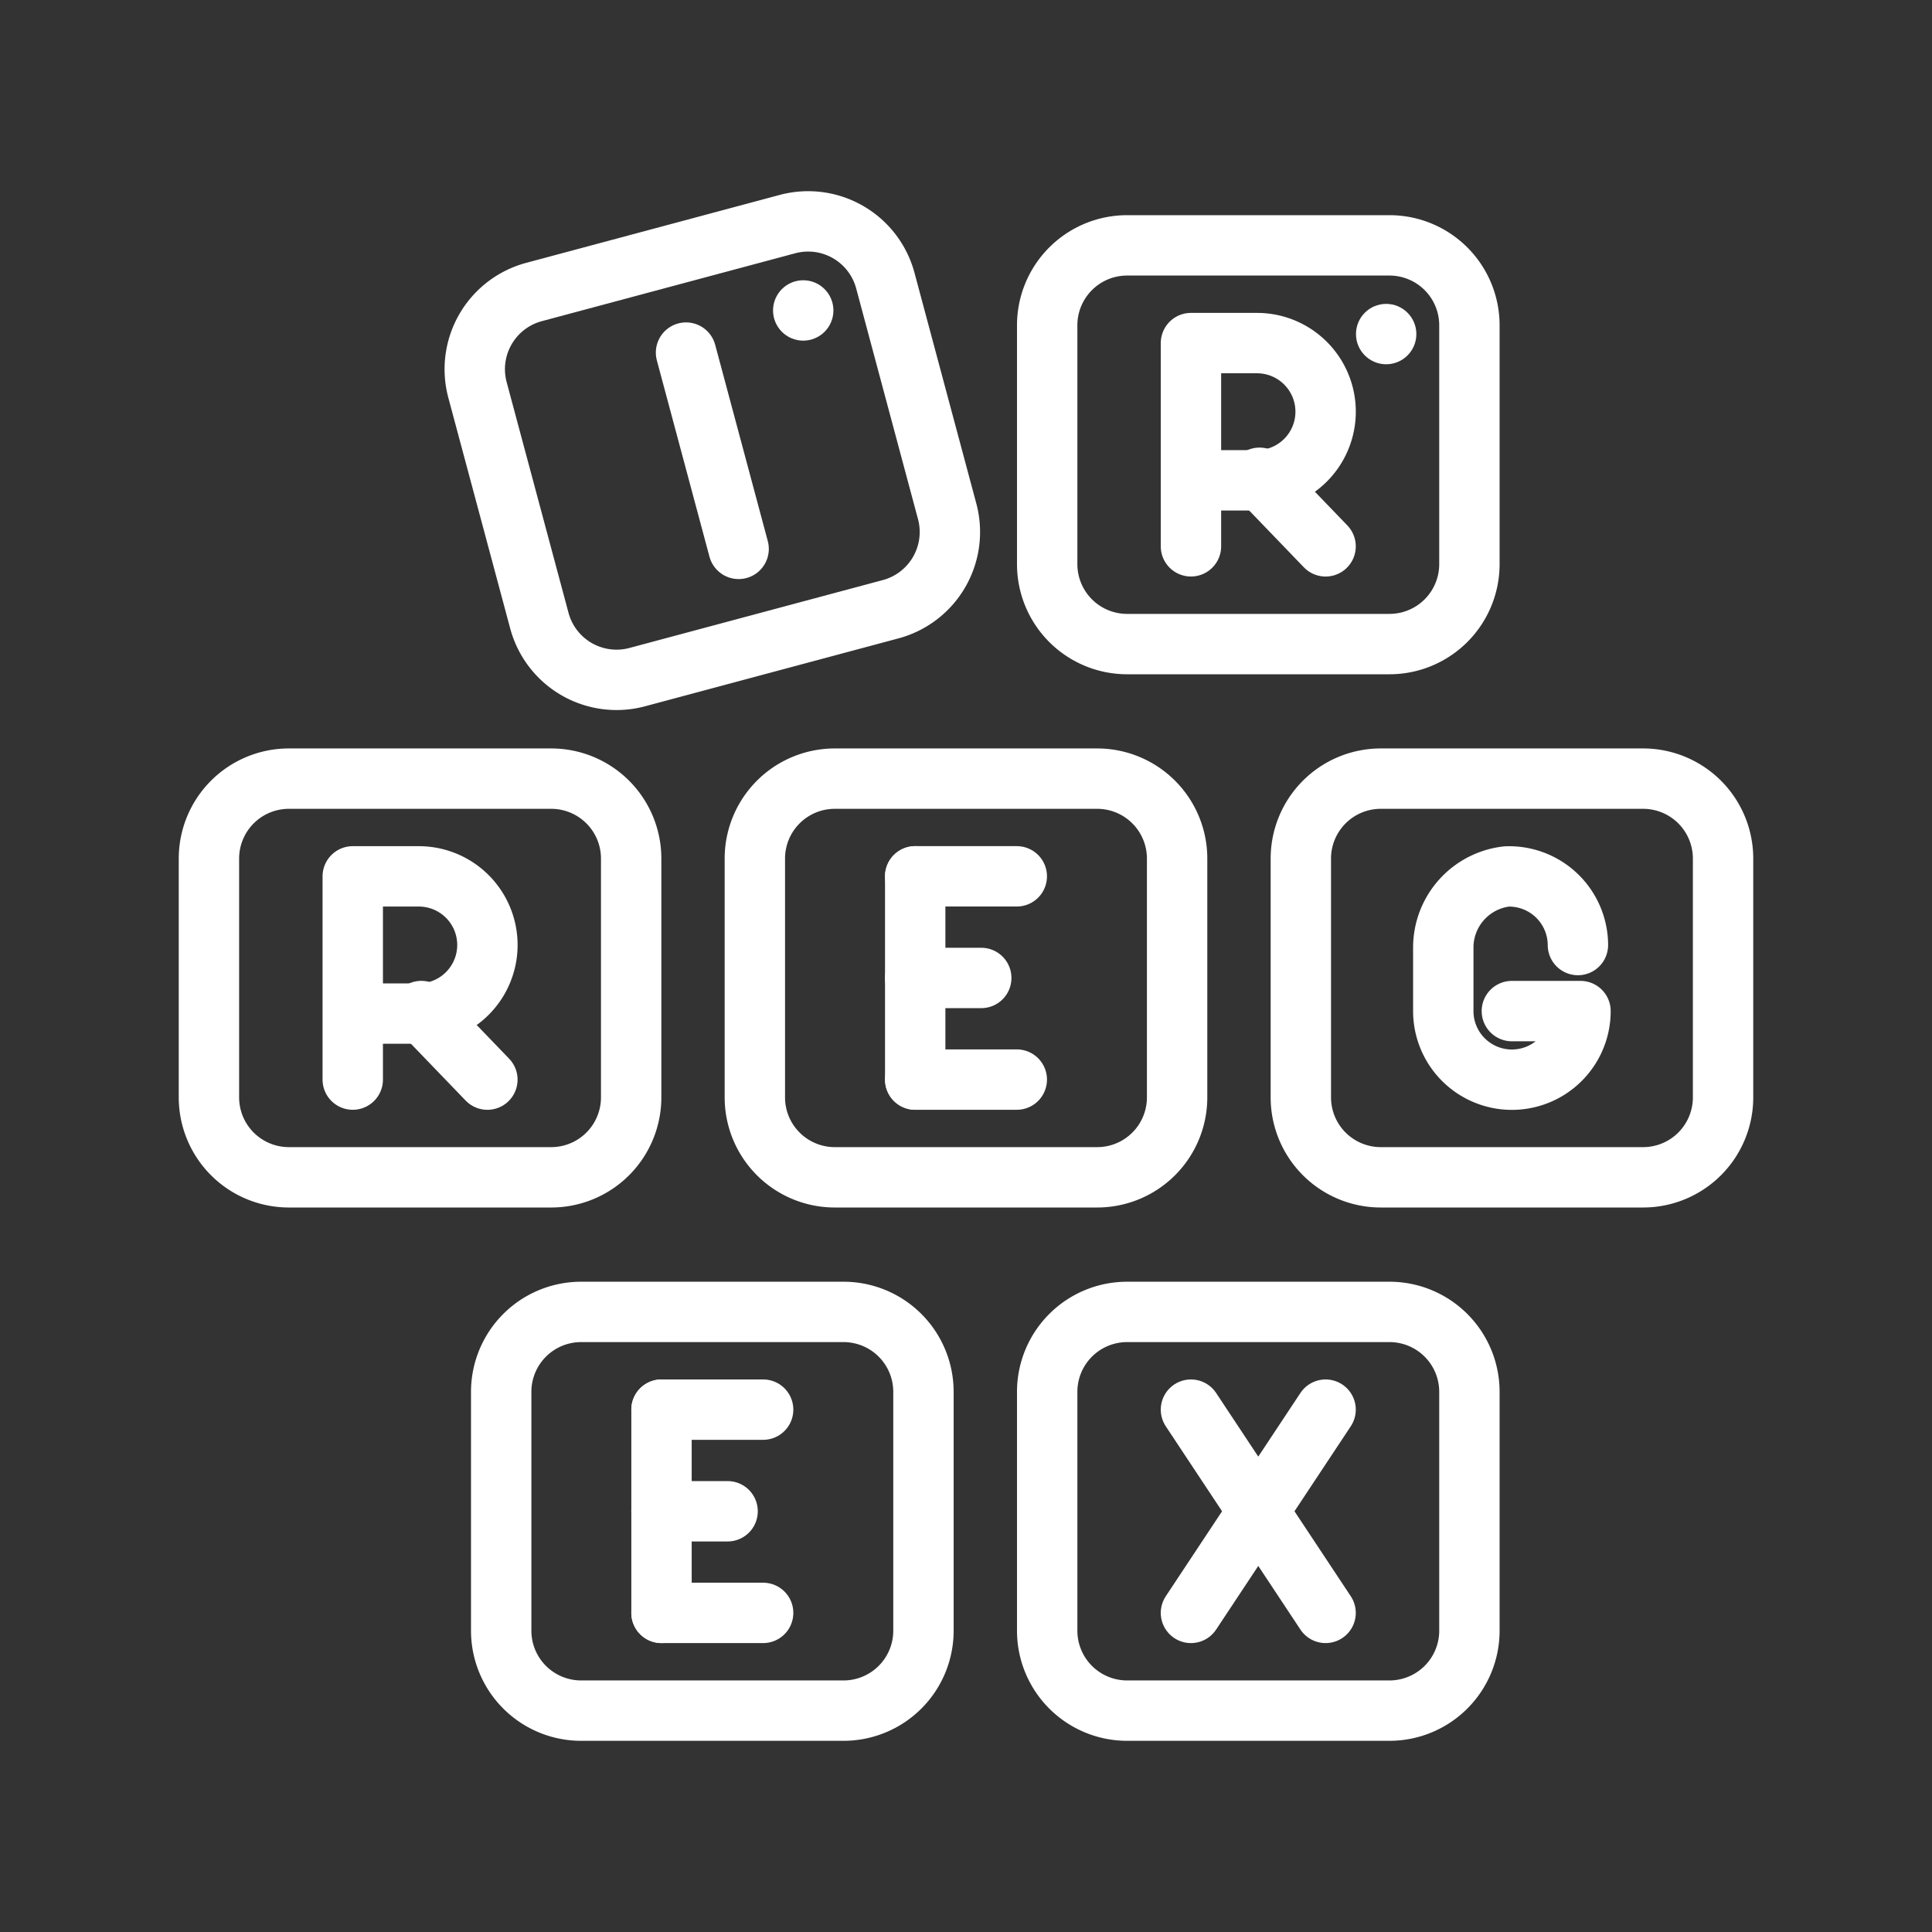<ns0:svg xmlns:ns0="http://www.w3.org/2000/svg" viewBox="0 0 48 48" style="stroke-width:1.5px"><ns0:rect x="0" y="0" width="48" height="48" fill="#333333" stroke="none"/><ns0:defs style="stroke-width:1.5px"><ns0:style style="stroke-width:1.5px">.a{fill:none;stroke:#fff;stroke-linecap:round;stroke-linejoin:round;}.b{fill:#fff;}</ns0:style></ns0:defs><ns0:path class="a" d="M7.177,19.345h6.519A1.986,1.986,0,0,1,15.681,21.33v5.934A1.986,1.986,0,0,1,13.695,29.25H7.177a1.986,1.986,0,0,1-1.986-1.986V21.33A1.986,1.986,0,0,1,7.177,19.345Z" style="stroke-width:1.5px" /><ns0:path class="a" d="M20.74,19.345h6.518A1.986,1.986,0,0,1,29.245,21.33h0v5.934A1.986,1.986,0,0,1,27.259,29.25H20.74a1.986,1.986,0,0,1-1.986-1.986h0V21.33A1.986,1.986,0,0,1,20.74,19.345Z" style="stroke-width:1.5px" /><ns0:path class="a" d="M34.305,19.345h6.519A1.986,1.986,0,0,1,42.809,21.33h0v5.934A1.986,1.986,0,0,1,40.823,29.25H34.305a1.986,1.986,0,0,1-1.986-1.986h0V21.33A1.986,1.986,0,0,1,34.305,19.345Z" style="stroke-width:1.5px" /><ns0:path class="a" d="M28.003,32.594h6.518A1.986,1.986,0,0,1,36.507,34.58v5.934A1.986,1.986,0,0,1,34.521,42.5H28.003a1.986,1.986,0,0,1-1.986-1.986h0V34.58a1.986,1.986,0,0,1,1.986-1.986Z" style="stroke-width:1.5px" /><ns0:path class="a" d="M28.003,6.096h6.518A1.986,1.986,0,0,1,36.507,8.082v5.934a1.986,1.986,0,0,1-1.986,1.986H28.003a1.986,1.986,0,0,1-1.986-1.986h0V8.082a1.986,1.986,0,0,1,1.986-1.986Z" style="stroke-width:1.5px" /><ns0:line class="a" x1="22.738" y1="26.822" x2="25.262" y2="26.822" style="stroke-width:1.5px" /><ns0:line class="a" x1="22.738" y1="21.772" x2="25.262" y2="21.772" style="stroke-width:1.5px" /><ns0:line class="a" x1="22.738" y1="24.297" x2="24.379" y2="24.297" style="stroke-width:1.5px" /><ns0:line class="a" x1="22.738" y1="21.772" x2="22.738" y2="26.822" style="stroke-width:1.5px" /><ns0:path class="a" d="M39.203,23.479a1.711,1.711,0,0,0-1.767-1.704,1.778,1.778,0,0,0-1.578,1.767v1.578a1.704,1.704,0,0,0,3.409,0H37.562" style="stroke-width:1.5px" /><ns0:line class="a" x1="29.589" y1="35.022" x2="32.934" y2="40.072" style="stroke-width:1.5px" /><ns0:line class="a" x1="32.934" y1="35.022" x2="29.589" y2="40.072" style="stroke-width:1.5px" /><ns0:path class="a" d="M29.589,13.573V8.524H31.23a1.704,1.704,0,1,1,0,3.409H29.589" style="stroke-width:1.5px" /><ns0:line class="a" x1="31.293" y1="11.87" x2="32.934" y2="13.574" style="stroke-width:1.5px" /><ns0:circle class="b" cx="34.439" cy="8.3" r="0.75" style="stroke-width:1.5px" /><ns0:path class="a" d="M8.764,26.822V21.773h1.641a1.704,1.704,0,1,1,0,3.409H8.764" style="stroke-width:1.5px" /><ns0:line class="a" x1="10.468" y1="25.119" x2="12.109" y2="26.823" style="stroke-width:1.5px" /><ns0:line class="a" x1="16.435" y1="40.072" x2="18.96" y2="40.072" style="stroke-width:1.5px" /><ns0:line class="a" x1="16.435" y1="35.022" x2="18.96" y2="35.022" style="stroke-width:1.5px" /><ns0:line class="a" x1="16.435" y1="37.547" x2="18.077" y2="37.547" style="stroke-width:1.5px" /><ns0:line class="a" x1="16.435" y1="35.022" x2="16.435" y2="40.072" style="stroke-width:1.5px" /><ns0:line class="a" x1="17.044" y1="8.76" x2="18.351" y2="13.637" style="stroke-width:1.5px" /><ns0:path class="a" d="M13.267,7.255l6.296-1.687A1.986,1.986,0,0,1,21.996,6.972l1.536,5.732a1.986,1.986,0,0,1-1.404,2.432h0l-6.296,1.687a1.986,1.986,0,0,1-2.432-1.404L11.863,9.687A1.986,1.986,0,0,1,13.267,7.255Z" style="stroke-width:1.5px" /><ns0:path class="a" d="M14.438,32.594h6.519A1.986,1.986,0,0,1,22.943,34.58h0v5.934A1.986,1.986,0,0,1,20.957,42.5H14.438a1.986,1.986,0,0,1-1.986-1.986V34.58A1.986,1.986,0,0,1,14.438,32.594Z" style="stroke-width:1.5px" /><ns0:circle class="b" cx="19.956" cy="7.713" r="0.75" style="stroke-width:1.5px" /></ns0:svg>